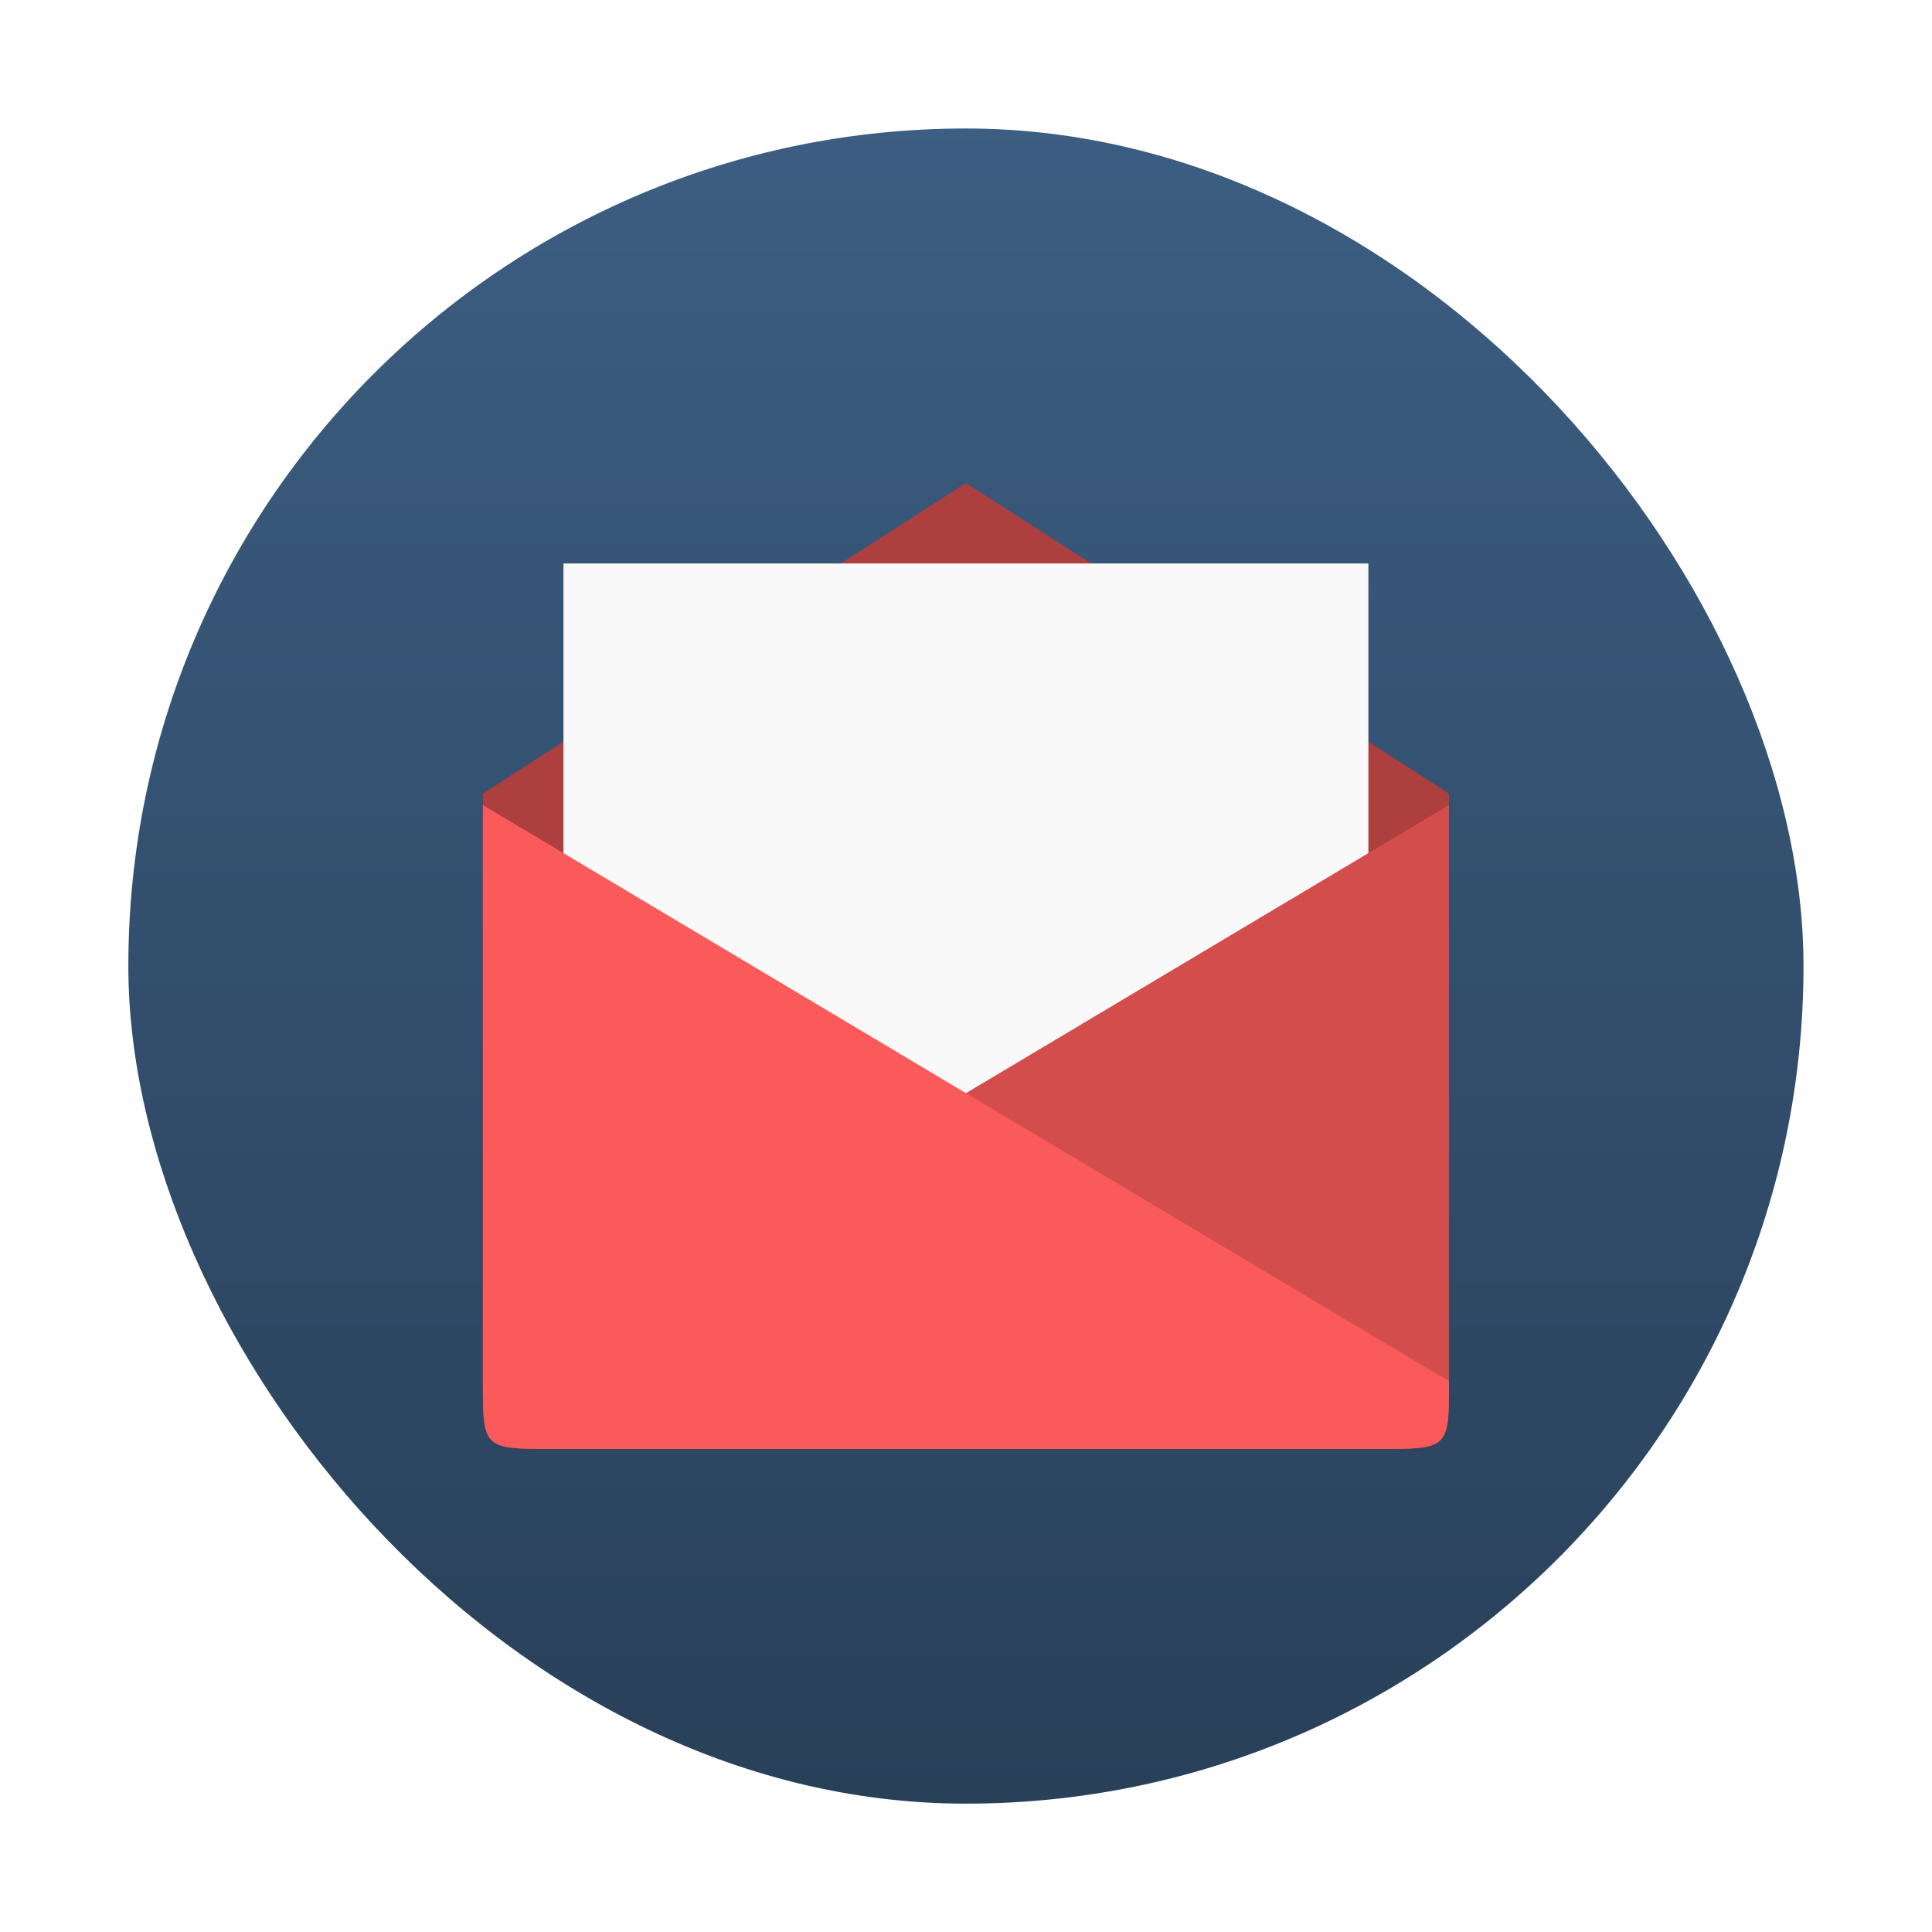 <svg width="48" xmlns="http://www.w3.org/2000/svg" viewBox="0 0 13.547 13.547" height="48" xmlns:xlink="http://www.w3.org/1999/xlink">
<defs>
<linearGradient id="linearGradient4460">
<stop offset="0" style="stop-color:#294059"/>
<stop offset="1" style="stop-color:#3c5e82"/>
</linearGradient>
<linearGradient gradientTransform="matrix(1.095 0 0 1.095 -133.002 -293.022)" xlink:href="#linearGradient4460" id="linearGradient3870" y1="279.096" y2="268.33" gradientUnits="userSpaceOnUse" x2="0"/>
</defs>
<g style="fill-rule:evenodd">
<rect width="12.982" x=".282" y=".283" rx="6.491" height="12.982" style="opacity:.5;fill:#fff"/>
<rect width="11.746" x=".9" y=".901" rx="5.873" height="11.746" style="fill:url(#linearGradient3870)"/>
</g>
<g transform="translate(0 -283.453)">
<path style="fill:url(#SVGID_1_)" d="m 25.95,283.067 h -9.685 c -1.157,0 -2.095,0.938 -2.095,2.095 v 4.098 c 2.145,0.871 4.49,1.352 6.947,1.352 2.495,0 4.874,-0.496 7.046,-1.392 v -4.018 c -0.118,-1.197 -1.056,-2.135 -2.213,-2.135 z"/>
</g>
<path style="fill:#ad3f3f" d="m 3.888,10.16 5.77,0 C 10.16,10.16 10.16,10.16 10.16,9.676 l 0,-4.112 -3.387,-2.177 -3.387,2.177 0,4.112 c 0,0.484 0,0.484 0.502,0.484 z"/>
<path style="fill:#f9f9f9" d="m 3.951,3.951 0,5.644 5.644,0 0,-5.644 z"/>
<path style="fill:#d44d4d" d="m 3.888,10.16 5.77,0 C 10.16,10.16 10.16,10.16 10.16,9.685 l 0,-4.04 -6.773,4.04 c 0,0.475 0,0.475 0.502,0.475 z"/>
<path style="fill:#fa5a5a" d="m 9.658,10.16 -5.77,0 c -0.502,0 -0.502,0 -0.502,-0.475 l 0,-4.04 L 10.16,9.685 C 10.16,10.16 10.16,10.16 9.658,10.16 z"/>
</svg>
